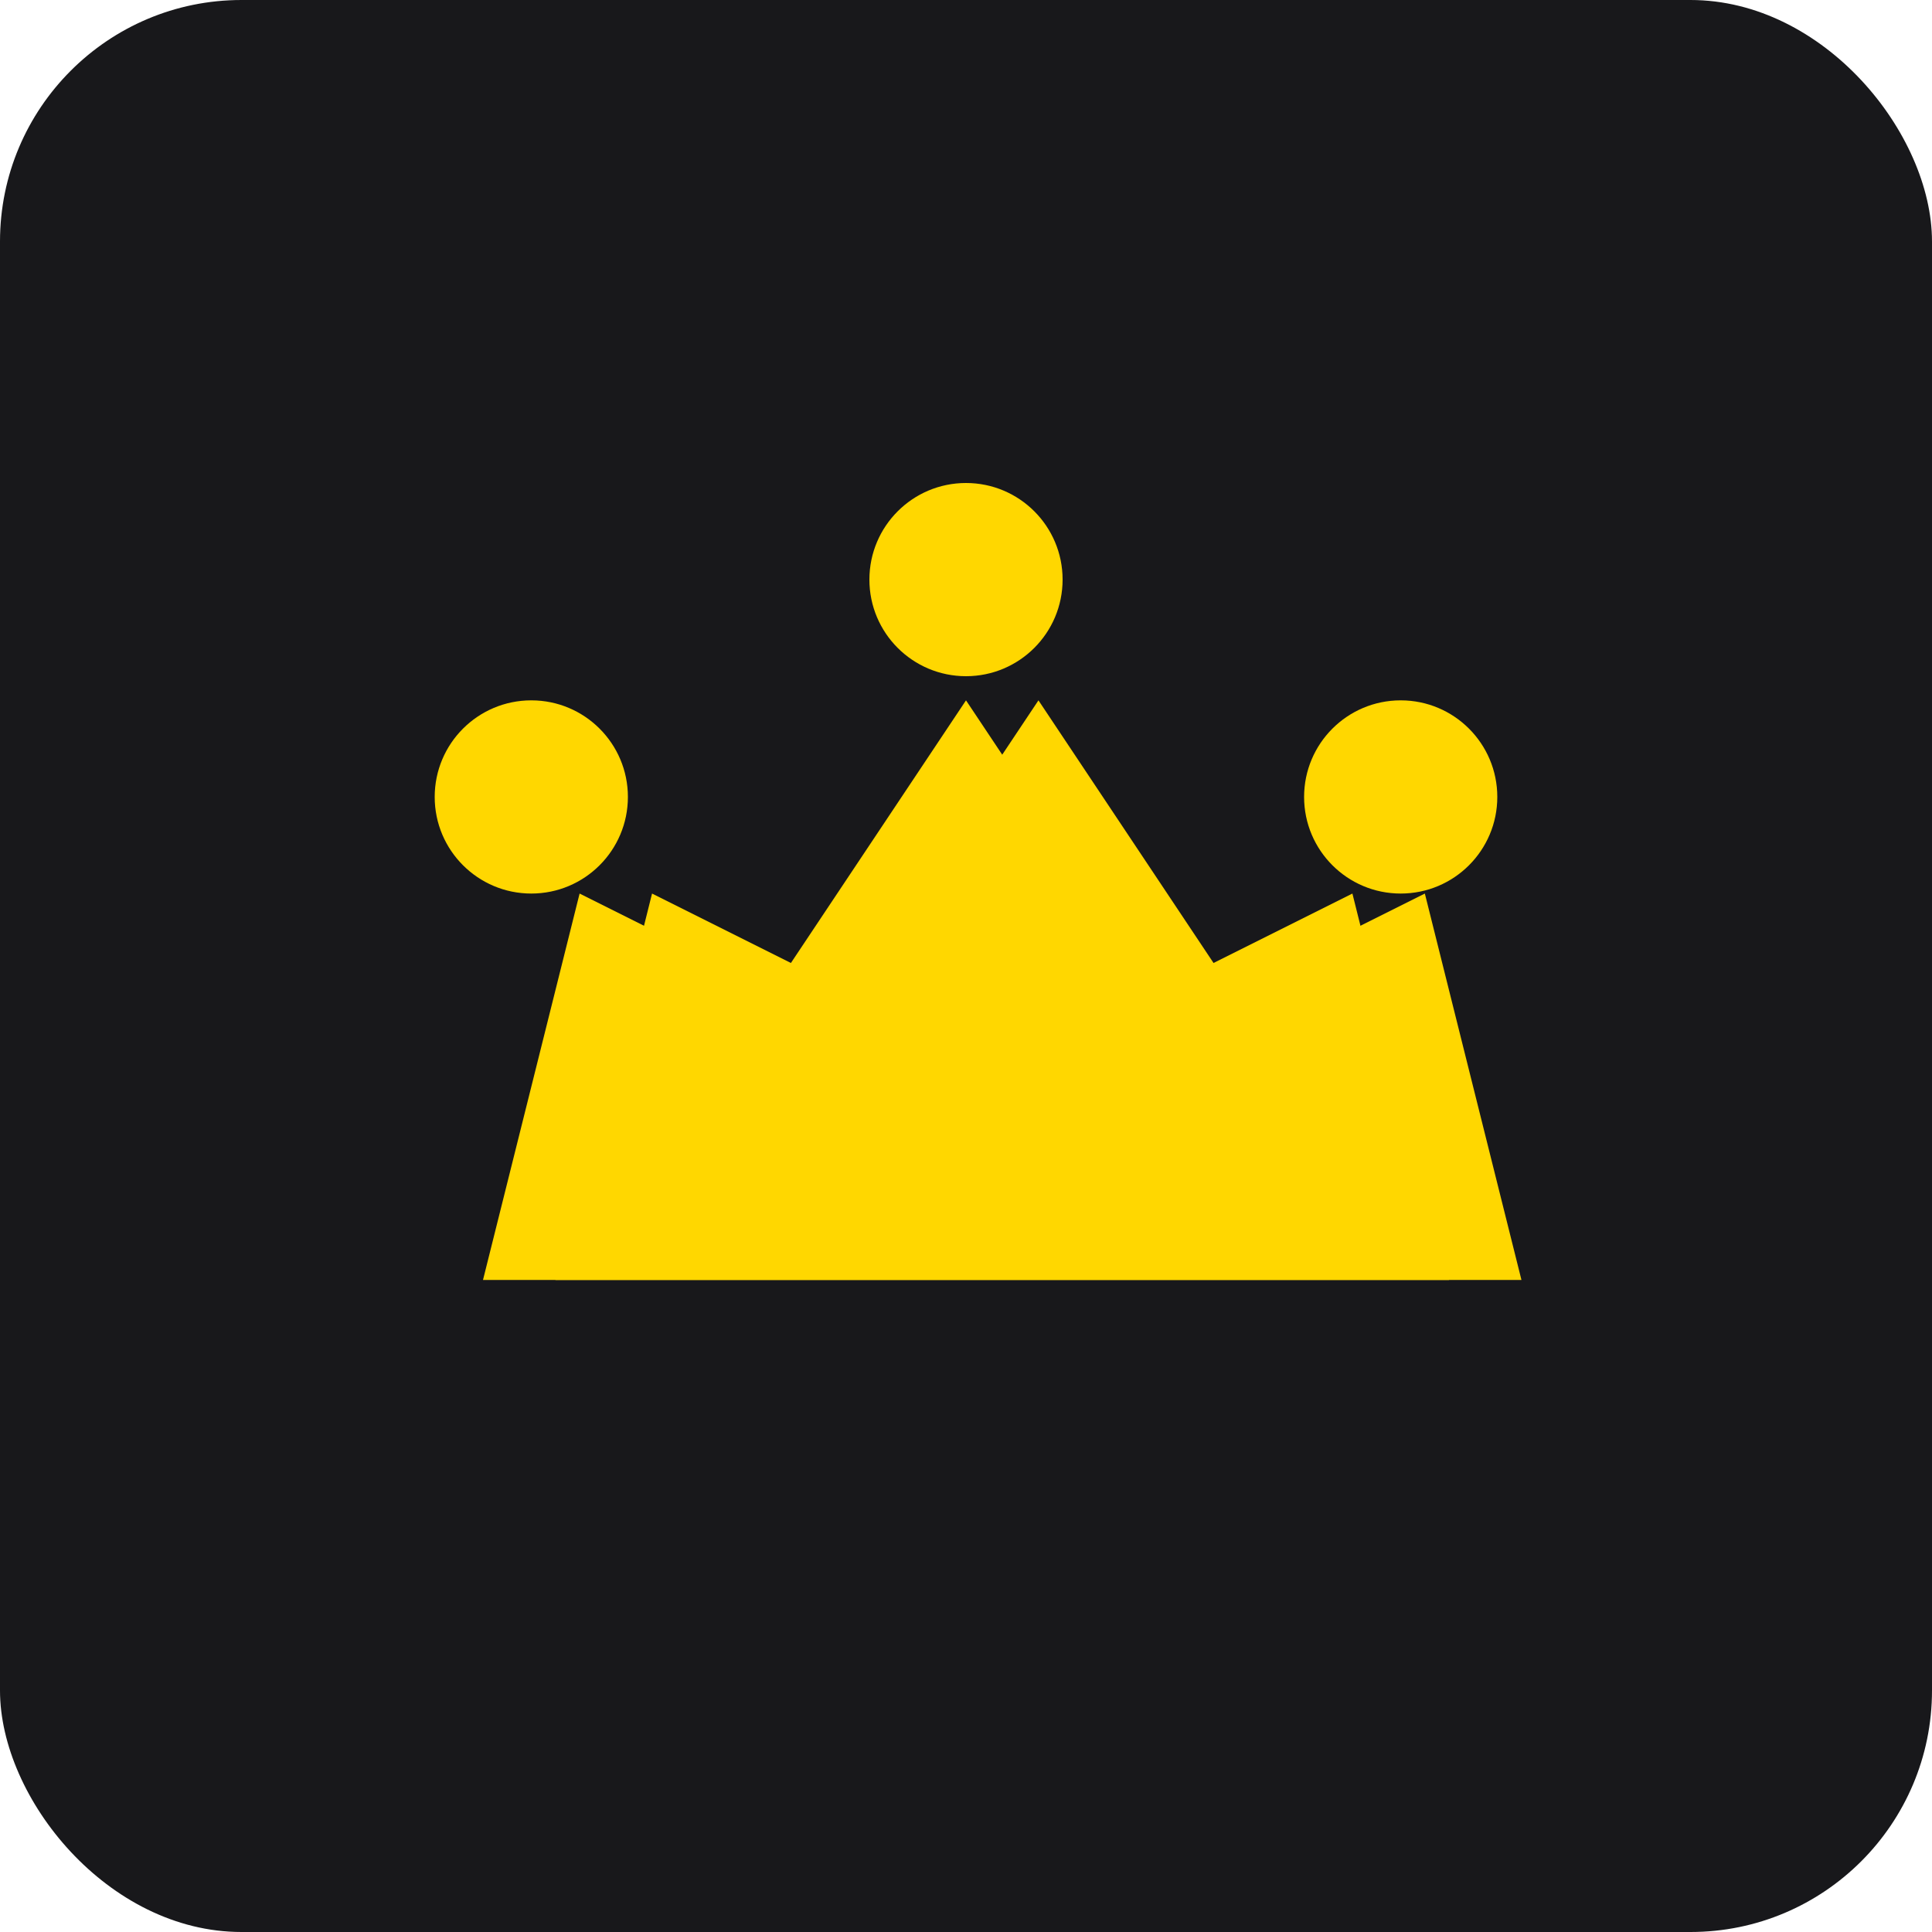 <?xml version="1.0" encoding="UTF-8" standalone="no"?>
<svg xmlns="http://www.w3.org/2000/svg" width="32" height="32" viewBox="0 0 32 32">
  <rect width="32" height="32" rx="4" fill="#18181b" />
  <path d="M23.6,14.8l-3.2,1.6l-3.2-4.8l-3.2,4.8l-3.2-1.6l-1.6,6.4h16L23.6,14.8z" fill="#FFD700" />
  <path d="M16,11.6l-3.2,4.8l-3.2-1.6l-1.6,6.4h16l-1.6-6.4l-3.2,1.6L16,11.6z" fill="#FFD700" />
  <circle cx="8.8" cy="13.2" r="1.6" fill="#FFD700" />
  <circle cx="16" cy="9.6" r="1.6" fill="#FFD700" />
  <circle cx="23.2" cy="13.2" r="1.6" fill="#FFD700" />
</svg>
